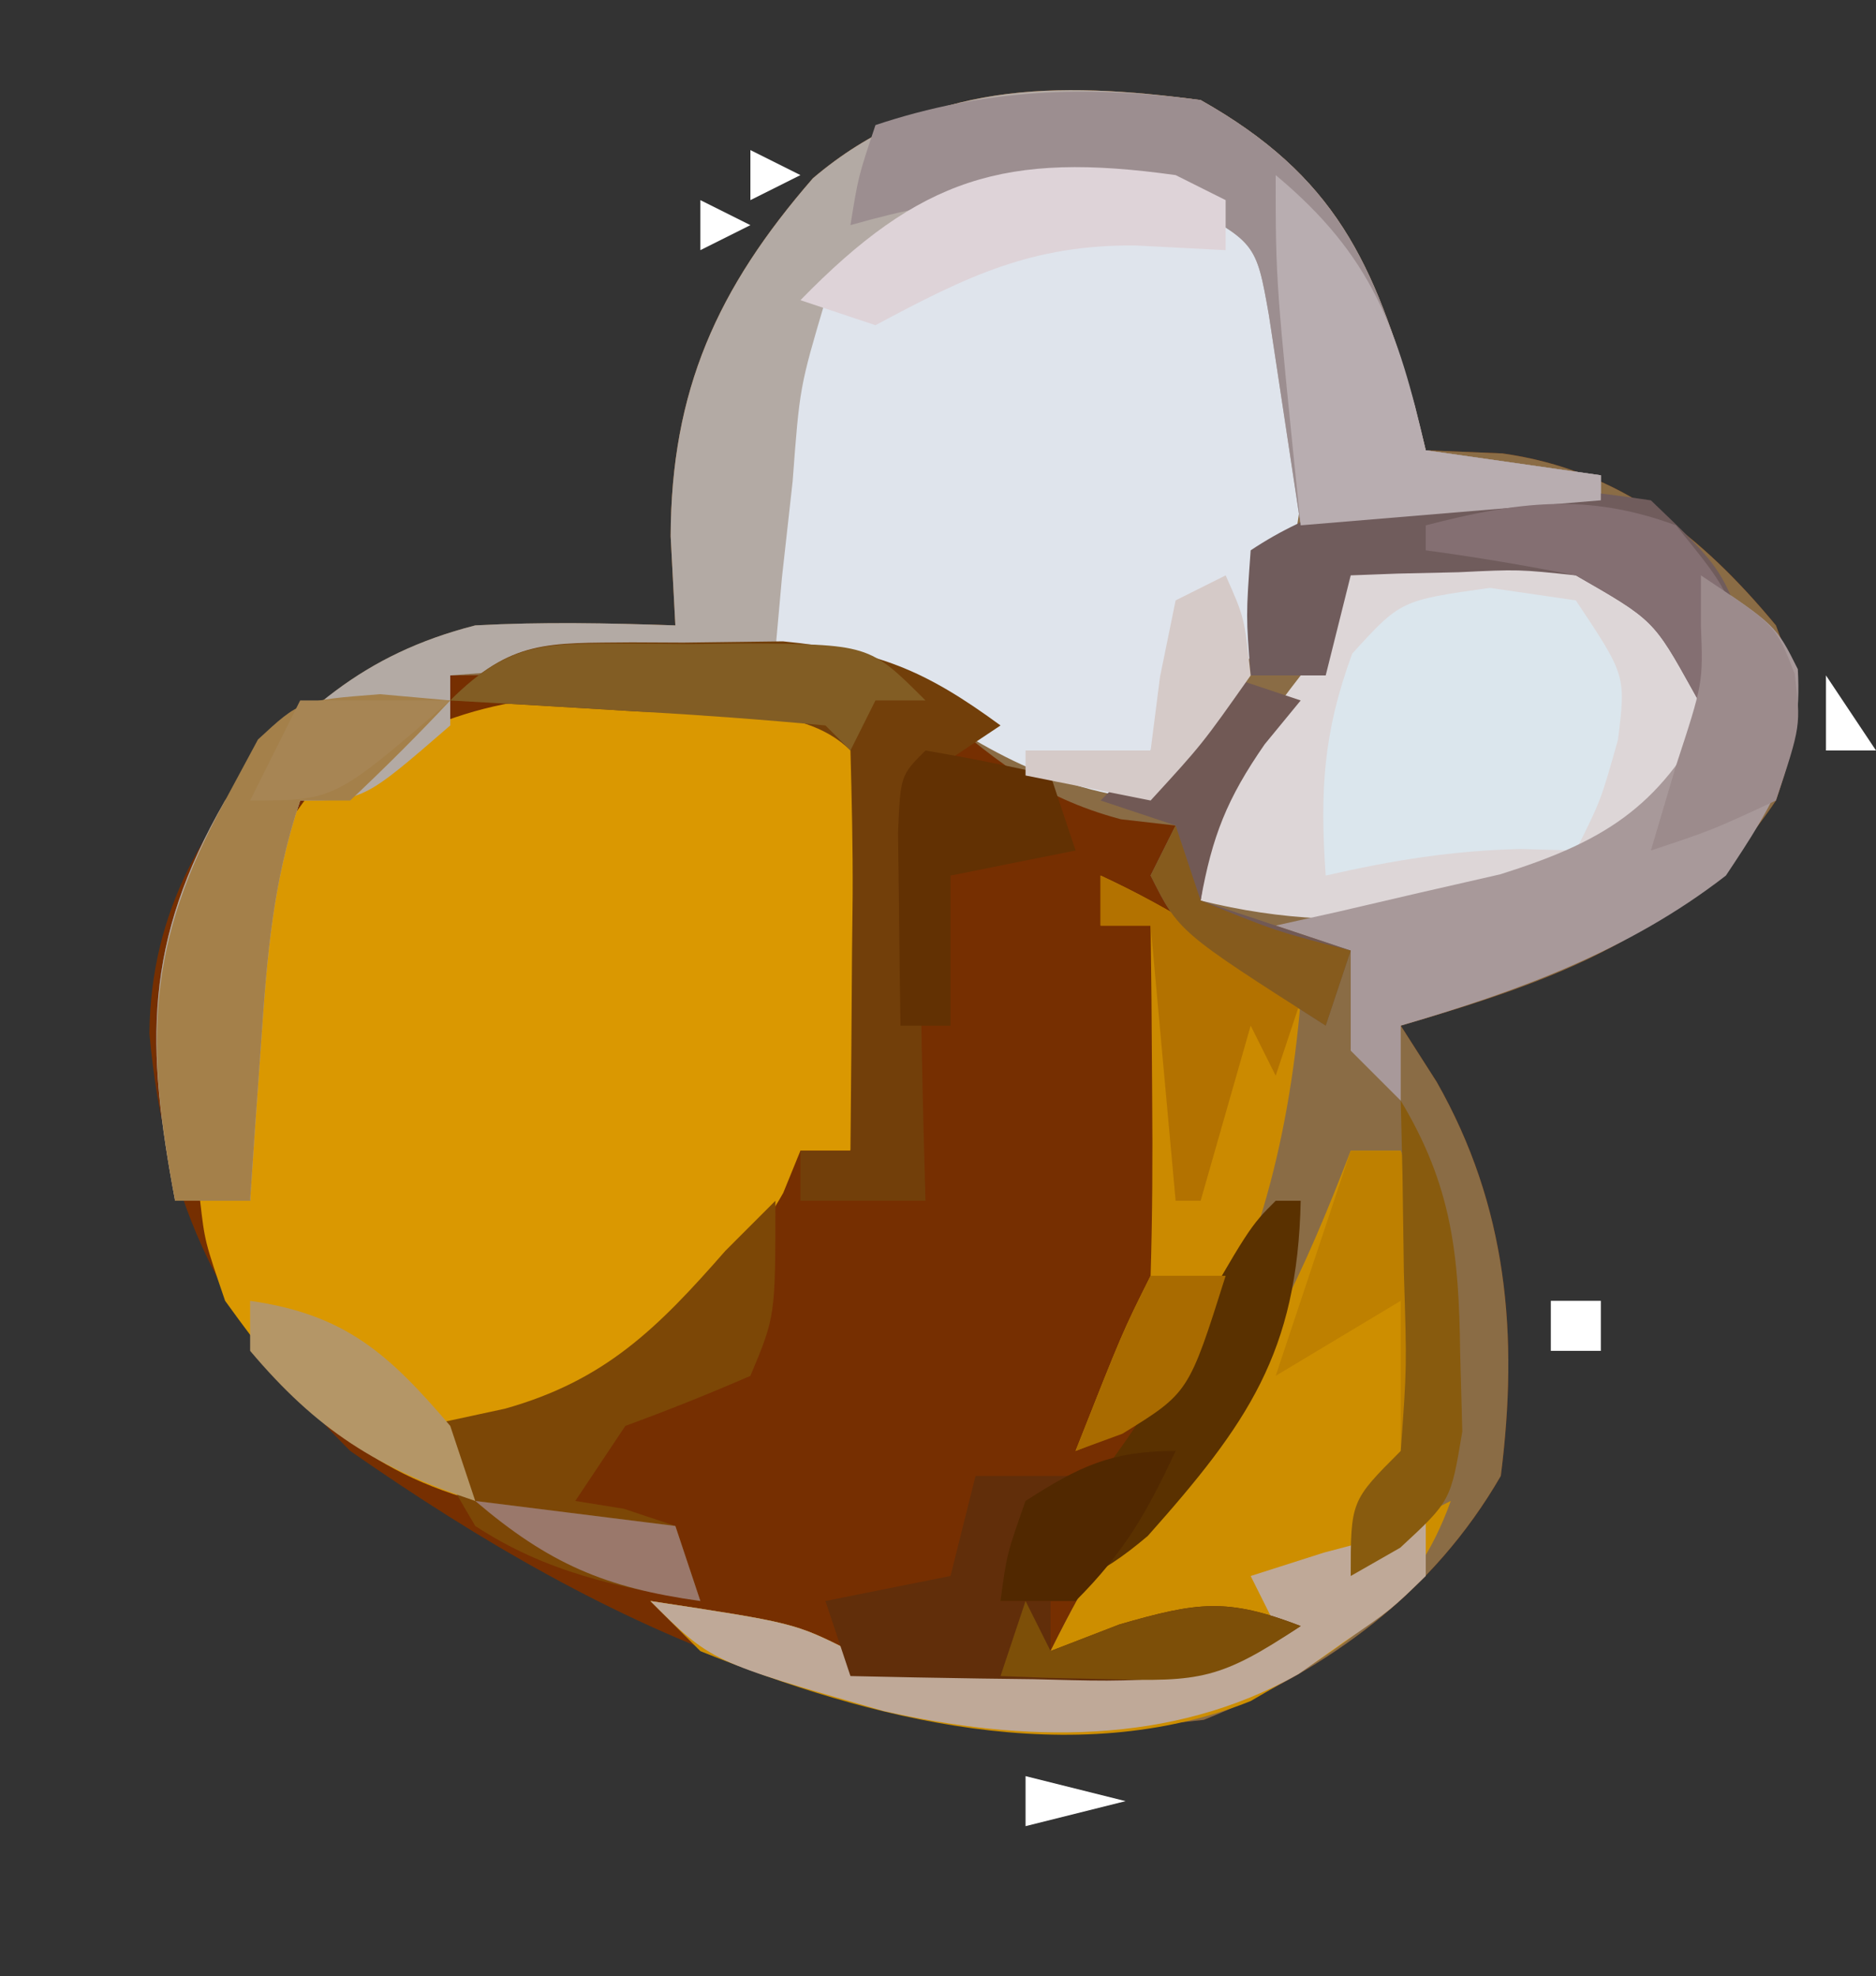 <?xml version="1.0" encoding="UTF-8"?>
<svg version="1.1" xmlns="http://www.w3.org/2000/svg" width="75" height="79">
<rect width="100%" height="100%" fill="#333333" stroke="none"/>
<path d="M0 0 C5.387 3.036 6.937 6.509 8.555 12.207 C8.702 12.799 8.849 13.39 9 14 C10.516 14.062 10.516 14.062 12.062 14.125 C16.743 14.783 20.026 17.412 23 21 C24.137 24.019 24.058 24.826 23 28 C19.398 33.402 14.105 35.213 8 37 C8.474 37.742 8.949 38.485 9.438 39.25 C12.262 44.221 12.718 49.361 12 55 C9.308 59.658 5.12 62.752 0.125 64.75 C-12.772 66.267 -23.55 61.286 -34 54 C-39.017 48.983 -41.396 44.298 -42.027 37.309 C-41.968 32.284 -39.776 28.919 -36.625 25.188 C-31.475 20.896 -27.471 20.781 -21 21 C-21.062 19.824 -21.124 18.649 -21.188 17.438 C-21.167 11.609 -19.328 7.527 -15.5 3.125 C-10.929 -0.76 -5.758 -0.762 0 0 Z " fill="#762F01" transform="translate(48,4)"/>
<path d="M0 0 C5.387 3.036 6.937 6.509 8.555 12.207 C8.702 12.799 8.849 13.39 9 14 C10.516 14.062 10.516 14.062 12.062 14.125 C16.743 14.783 20.026 17.412 23 21 C24.137 24.019 24.058 24.826 23 28 C19.398 33.402 14.105 35.213 8 37 C8.474 37.742 8.949 38.485 9.438 39.25 C12.262 44.221 12.718 49.361 12 55 C9.308 59.658 5.12 62.752 0.125 64.75 C-7.117 65.602 -13.227 64.744 -20 62 C-20.66 61.34 -21.32 60.68 -22 60 C-16.25 60.875 -16.25 60.875 -14 62 C-11.488 62.098 -9.011 62.139 -6.5 62.125 C-5.81 62.129 -5.121 62.133 -4.41 62.137 C-0.578 62.19 -0.578 62.19 3 61 C-1.455 61.495 -1.455 61.495 -6 62 C-4.368 58.737 -3.336 57.136 -0.938 54.625 C1.815 51.524 2.793 49.234 3 45 C2.01 45.495 2.01 45.495 1 46 C1.202 45.336 1.405 44.672 1.613 43.988 C2.324 41.27 2.876 38.81 3 36 C0.832 32.827 0.832 32.827 -2 31 C-1.67 30.34 -1.34 29.68 -1 29 C-1.722 28.918 -2.444 28.835 -3.188 28.75 C-6.567 27.849 -8.377 26.268 -11 24 C-14.31 22.345 -17.991 22.899 -21.625 22.938 C-22.427 22.942 -23.229 22.947 -24.055 22.951 C-26.036 22.963 -28.018 22.981 -30 23 C-30 23.66 -30 24.32 -30 25 C-33.462 28 -33.462 28 -36 28 C-37.105 31.315 -37.321 34.204 -37.562 37.688 C-37.646 38.867 -37.73 40.046 -37.816 41.262 C-37.877 42.165 -37.938 43.069 -38 44 C-38.99 44 -39.98 44 -41 44 C-42.169 37.787 -42.277 33.679 -39 28 C-36.012 24.461 -33.518 22.156 -29 21 C-26.308 20.854 -23.7 20.908 -21 21 C-21.062 19.824 -21.124 18.649 -21.188 17.438 C-21.167 11.609 -19.328 7.527 -15.5 3.125 C-10.929 -0.76 -5.758 -0.762 0 0 Z " fill="#8A6C45" transform="translate(48,4)"/>
<path d="M0 0 C1.028 -0.012 1.028 -0.012 2.076 -0.023 C7.184 -0.003 7.184 -0.003 9.438 2.25 C9.668 5.184 9.668 5.184 9.625 8.688 C9.619 9.841 9.612 10.995 9.605 12.184 C9.438 15.25 9.438 15.25 8.438 18.25 C7.777 18.25 7.117 18.25 6.438 18.25 C6.211 18.807 5.984 19.364 5.75 19.938 C4.073 22.892 1.892 24.918 -0.562 27.25 C-1.222 27.91 -1.883 28.57 -2.562 29.25 C-5.188 29.875 -5.188 29.875 -7.562 30.25 C-7.232 30.91 -6.902 31.57 -6.562 32.25 C-11.439 30.857 -13.638 28.311 -16.562 24.25 C-17.375 21.875 -17.375 21.875 -17.562 20.25 C-16.902 20.25 -16.242 20.25 -15.562 20.25 C-15.621 19.37 -15.679 18.489 -15.738 17.582 C-16.11 8.005 -16.11 8.005 -13.25 4.062 C-8.469 0.838 -5.698 -0.065 0 0 Z " fill="#DA9801" transform="translate(25.562,27.75)"/>
<path d="M0 0 C2.219 1.199 2.219 1.199 4 3 C5.421 7.877 5.698 13.186 3.75 17.938 C2.303 20.47 0.874 22.769 -1 25 C-5.548 24.465 -8.262 22.545 -12 20 C-14.11 19.366 -14.11 19.366 -16 19 C-16.263 12.42 -16.482 6.858 -11.938 1.625 C-8.001 -0.553 -4.416 -0.877 0 0 Z " fill="#DFE4EC" transform="translate(47,7)"/>
<path d="M0 0 C5.387 3.036 6.937 6.509 8.555 12.207 C8.702 12.799 8.849 13.39 9 14 C11.31 14.33 13.62 14.66 16 15 C16 15.33 16 15.66 16 16 C12.04 16.33 8.08 16.66 4 17 C3.577 14.201 3.154 11.401 2.73 8.602 C2.212 5.671 2.212 5.671 -1 4 C-3.111 3.609 -3.111 3.609 -5.375 3.625 C-6.125 3.597 -6.875 3.568 -7.648 3.539 C-11.067 4.209 -12.616 5.474 -15 8 C-16.03 11.475 -16.03 11.475 -16.312 15.25 C-16.453 16.513 -16.594 17.777 -16.738 19.078 C-16.825 20.042 -16.911 21.007 -17 22 C-23.435 22.495 -23.435 22.495 -30 23 C-30 23.66 -30 24.32 -30 25 C-33.462 28 -33.462 28 -36 28 C-37.105 31.315 -37.321 34.204 -37.562 37.688 C-37.646 38.867 -37.73 40.046 -37.816 41.262 C-37.877 42.165 -37.938 43.069 -38 44 C-38.99 44 -39.98 44 -41 44 C-42.169 37.787 -42.277 33.679 -39 28 C-36.012 24.461 -33.518 22.156 -29 21 C-26.308 20.854 -23.7 20.908 -21 21 C-21.062 19.824 -21.124 18.649 -21.188 17.438 C-21.167 11.609 -19.328 7.527 -15.5 3.125 C-10.929 -0.76 -5.758 -0.762 0 0 Z " fill="#B3AAA4" transform="translate(48,4)"/>
<path d="M0 0 C4.593 -0.36 7.95 -0.579 12.062 1.688 C14 4 14 4 14.625 6.5 C14 9 14 9 12.125 11.188 C6.375 14.522 0.471 15.606 -6 14 C-5.459 10.102 -4.396 8.067 -2 5 C-1.288 3.352 -0.61 1.688 0 0 Z " fill="#DDD6D7" transform="translate(54,22)"/>
<path d="M0 0 C0.66 0 1.32 0 2 0 C3.344 4.033 3.457 7.78 3 12 C1.5 14.562 1.5 14.562 0 16 C1.32 15.34 2.64 14.68 4 14 C2.492 18.221 -0.213 19.803 -4 22 C-11.073 24.829 -19.234 22.741 -26 20 C-26.66 19.34 -27.32 18.68 -28 18 C-22.25 18.875 -22.25 18.875 -20 20 C-17.488 20.098 -15.011 20.139 -12.5 20.125 C-11.81 20.129 -11.121 20.133 -10.41 20.137 C-6.578 20.19 -6.578 20.19 -3 19 C-5.97 19.33 -8.94 19.66 -12 20 C-10.398 16.795 -9.459 15.261 -7.125 12.812 C-3.707 8.958 -1.84 4.773 0 0 Z " fill="#CD8E00" transform="translate(54,46)"/>
<path d="M0 0 C5.387 3.036 6.937 6.509 8.555 12.207 C8.775 13.095 8.775 13.095 9 14 C11.31 14.33 13.62 14.66 16 15 C16 15.33 16 15.66 16 16 C12.04 16.33 8.08 16.66 4 17 C3.365 12.801 3.365 12.801 2.73 8.602 C2.212 5.671 2.212 5.671 -1 4 C-3.149 3.721 -3.149 3.721 -5.438 3.812 C-6.199 3.819 -6.961 3.825 -7.746 3.832 C-9.939 3.995 -11.889 4.399 -14 5 C-13.688 3.062 -13.688 3.062 -13 1 C-8.629 -0.457 -4.564 -0.604 0 0 Z " fill="#9C8E90" transform="translate(48,4)"/>
<path d="M0 0 C1.702 0.247 1.702 0.247 3.438 0.5 C5.438 3.5 5.438 3.5 5.125 6.062 C4.438 8.5 4.438 8.5 3.438 10.5 C2.716 10.479 1.994 10.459 1.25 10.438 C-1.482 10.498 -3.905 10.893 -6.562 11.5 C-6.796 8.159 -6.668 5.784 -5.5 2.625 C-3.562 0.5 -3.562 0.5 0 0 Z " fill="#DBE6ED" transform="translate(59.562,23.5)"/>
<path d="M0 0 C3 2 3 2 3.875 3.75 C4.071 7.278 2.945 9.082 1 12 C-2.879 15.01 -7.316 16.629 -12 18 C-12 18.99 -12 19.98 -12 21 C-12.66 20.34 -13.32 19.68 -14 19 C-14 17.68 -14 16.36 -14 15 C-14.99 14.67 -15.98 14.34 -17 14 C-16.18 13.818 -15.36 13.636 -14.516 13.449 C-13.438 13.198 -12.36 12.946 -11.25 12.688 C-10.183 12.444 -9.115 12.2 -8.016 11.949 C-3.928 10.662 -1.689 9.312 0.312 5.5 C1.276 2.902 1.276 2.902 0 0 Z " fill="#A8999A" transform="translate(68,23)"/>
<path d="M0 0 C1.014 0.005 1.014 0.005 2.049 0.01 C4.023 -0.015 4.023 -0.015 6.037 -0.041 C9.825 0.331 11.705 1.1 14.736 3.322 C13.746 3.982 12.756 4.642 11.736 5.322 C11.515 8.273 11.456 11.006 11.549 13.947 C11.562 14.749 11.576 15.551 11.59 16.377 C11.625 18.359 11.679 20.341 11.736 22.322 C10.07 22.322 8.403 22.322 6.736 22.322 C6.736 21.662 6.736 21.002 6.736 20.322 C7.396 20.322 8.056 20.322 8.736 20.322 C8.763 17.676 8.783 15.031 8.799 12.385 C8.807 11.63 8.816 10.875 8.824 10.098 C8.833 8.172 8.789 6.247 8.736 4.322 C6.74 2.326 2.919 2.912 0.174 2.76 C-0.537 2.717 -1.248 2.673 -1.98 2.629 C-3.741 2.523 -5.502 2.422 -7.264 2.322 C-4.808 -0.134 -3.362 0.037 0 0 Z " fill="#723F0A" transform="translate(25.264,25.678)"/>
<path d="M0 0 C2.954 1.372 5.44 2.989 8 5 C7.511 10.743 6.146 16.096 3 21 C0.863 22.262 0.863 22.262 -1 23 C0.875 18.25 0.875 18.25 2 16 C2.071 13.626 2.084 11.25 2.062 8.875 C2.053 7.594 2.044 6.312 2.035 4.992 C2.024 4.005 2.012 3.017 2 2 C1.34 2 0.68 2 0 2 C0 1.34 0 0.68 0 0 Z " fill="#CB8A00" transform="translate(44,35)"/>
<path d="M0 0 C0.928 0.083 1.856 0.165 2.812 0.25 C1.523 1.626 0.186 2.958 -1.188 4.25 C-1.847 4.25 -2.507 4.25 -3.188 4.25 C-4.293 7.565 -4.509 10.454 -4.75 13.938 C-4.834 15.117 -4.918 16.296 -5.004 17.512 C-5.064 18.415 -5.125 19.319 -5.188 20.25 C-6.178 20.25 -7.168 20.25 -8.188 20.25 C-9.389 13.865 -9.339 9.989 -6.188 4.25 C-5.754 3.446 -5.321 2.641 -4.875 1.812 C-3.188 0.25 -3.188 0.25 0 0 Z " fill="#A4804A" transform="translate(15.188,27.75)"/>
<path d="M0 0 C2.875 2.75 2.875 2.75 4 6 C3.75 8.375 3.75 8.375 3 10 C2.567 9.216 2.134 8.432 1.688 7.625 C0.108 4.783 0.108 4.783 -3 3 C-5.286 2.759 -5.286 2.759 -7.688 2.875 C-8.9 2.902 -8.9 2.902 -10.137 2.93 C-10.752 2.953 -11.366 2.976 -12 3 C-12.33 4.32 -12.66 5.64 -13 7 C-13.99 7 -14.98 7 -16 7 C-16.188 4.625 -16.188 4.625 -16 2 C-11.131 -1.246 -5.68 -0.842 0 0 Z " fill="#705C5C" transform="translate(66,20)"/>
<path d="M0 0 C0 0.99 0 1.98 0 3 C-1.391 4.352 -1.391 4.352 -3.25 5.625 C-3.853 6.05 -4.457 6.476 -5.078 6.914 C-10.19 9.803 -16.074 9.659 -21.672 8.398 C-28.577 6.423 -28.577 6.423 -31 4 C-25.25 4.875 -25.25 4.875 -23 6 C-20.488 6.098 -18.011 6.139 -15.5 6.125 C-14.81 6.129 -14.121 6.133 -13.41 6.137 C-9.578 6.19 -9.578 6.19 -6 5 C-6.33 4.34 -6.66 3.68 -7 3 C-5.546 2.536 -5.546 2.536 -4.062 2.062 C-1.159 1.305 -1.159 1.305 0 0 Z " fill="#BFA998" transform="translate(57,60)"/>
<path d="M0 0 C1.65 0 3.3 0 5 0 C4.01 0.66 3.02 1.32 2 2 C1.67 2.99 1.34 3.98 1 5 C1.66 5 2.32 5 3 5 C3 5.66 3 6.32 3 7 C3.908 6.649 4.815 6.299 5.75 5.938 C8.878 5.035 10.052 4.866 13 6 C9.319 8.454 6.556 8.228 2.312 8.125 C1.26 8.111 1.26 8.111 0.186 8.098 C-1.543 8.074 -3.272 8.038 -5 8 C-5.33 7.01 -5.66 6.02 -6 5 C-4.35 4.67 -2.7 4.34 -1 4 C-0.67 2.68 -0.34 1.36 0 0 Z " fill="#612E0A" transform="translate(39,59)"/>
<path d="M0 0 C0 4.615 0 4.615 -1 7 C-2.646 7.717 -4.314 8.383 -6 9 C-6.99 10.485 -6.99 10.485 -8 12 C-7.041 12.155 -7.041 12.155 -6.062 12.312 C-5.042 12.653 -5.042 12.653 -4 13 C-3.67 13.99 -3.34 14.98 -3 16 C-6.321 15.446 -9.162 14.859 -12 13 C-13.25 10.875 -13.25 10.875 -14 9 C-12.948 8.773 -11.896 8.546 -10.812 8.312 C-6.823 7.19 -4.732 5.122 -2 2 C-1.34 1.34 -0.68 0.68 0 0 Z " fill="#7C4706" transform="translate(31,48)"/>
<path d="M0 0 C3.867 3.222 4.881 6.149 6 11 C8.31 11.33 10.62 11.66 13 12 C13 12.33 13 12.66 13 13 C7.06 13.495 7.06 13.495 1 14 C0 4.25 0 4.25 0 0 Z " fill="#B8ADB0" transform="translate(51,7)"/>
<path d="M0 0 C0.33 0 0.66 0 1 0 C0.874 6.058 -1.127 8.919 -5.113 13.398 C-7.115 15.098 -8.434 15.604 -11 16 C-10.688 14.062 -10.688 14.062 -10 12 C-9.01 11.67 -8.02 11.34 -7 11 C-5.353 8.716 -5.353 8.716 -3.875 6 C-1.046 1.046 -1.046 1.046 0 0 Z " fill="#5A3100" transform="translate(51,48)"/>
<path d="M0 0 C0.66 0.33 1.32 0.66 2 1 C2 1.66 2 2.32 2 3 C0.804 2.938 -0.393 2.876 -1.625 2.812 C-5.768 2.783 -8.345 4.045 -12 6 C-12.99 5.67 -13.98 5.34 -15 5 C-10.216 0.094 -6.814 -0.954 0 0 Z " fill="#DED3D8" transform="translate(47,7)"/>
<path d="M0 0 C0.99 0.33 1.98 0.66 3 1 C2.526 1.577 2.051 2.155 1.562 2.75 C0.052 4.926 -0.54 6.426 -1 9 C0.98 9.66 2.96 10.32 5 11 C4.67 11.99 4.34 12.98 4 14 C-1.875 10.25 -1.875 10.25 -3 8 C-2.67 7.34 -2.34 6.68 -2 6 C-2.99 5.67 -3.98 5.34 -5 5 C-3.35 3.35 -1.7 1.7 0 0 Z " fill="#715955" transform="translate(49,27)"/>
<path d="M0 0 C1.034 0.012 1.034 0.012 2.09 0.023 C2.779 0.016 3.469 0.008 4.18 0 C9.337 0.02 9.337 0.02 11.59 2.273 C10.93 2.273 10.27 2.273 9.59 2.273 C9.26 2.933 8.93 3.593 8.59 4.273 C8.26 3.943 7.93 3.613 7.59 3.273 C5.064 3.037 2.559 2.852 0.027 2.711 C-0.684 2.668 -1.394 2.625 -2.127 2.58 C-3.888 2.474 -5.649 2.373 -7.41 2.273 C-4.918 -0.219 -3.407 0.013 0 0 Z " fill="#825D24" transform="translate(25.41,25.727)"/>
<path d="M0 0 C1.675 0.286 3.344 0.618 5 1 C5.33 1.99 5.66 2.98 6 4 C4.35 4.33 2.7 4.66 1 5 C1 6.98 1 8.96 1 11 C0.34 11 -0.32 11 -1 11 C-1.027 9.354 -1.046 7.708 -1.062 6.062 C-1.074 5.146 -1.086 4.229 -1.098 3.285 C-1 1 -1 1 0 0 Z " fill="#623103" transform="translate(37,30)"/>
<path d="M0 0 C1.875 2.312 1.875 2.312 3 5 C2.688 7.312 2.688 7.312 2 9 C1.567 8.216 1.134 7.433 0.688 6.625 C-0.892 3.783 -0.892 3.783 -4 2 C-5.99 1.61 -7.99 1.268 -10 1 C-10 0.67 -10 0.34 -10 0 C-6.341 -0.941 -3.591 -1.323 0 0 Z " fill="#846F72" transform="translate(67,21)"/>
<path d="M0 0 C0.66 0 1.32 0 2 0 C2.961 2.882 3.106 4.699 3.062 7.688 C3.053 8.496 3.044 9.304 3.035 10.137 C3.024 10.752 3.012 11.366 3 12 C2.67 12 2.34 12 2 12 C2 10.02 2 8.04 2 6 C-0.475 7.485 -0.475 7.485 -3 9 C-2.01 6.03 -1.02 3.06 0 0 Z " fill="#BE8000" transform="translate(54,46)"/>
<path d="M0 0 C2.954 1.372 5.44 2.989 8 5 C7.67 5.99 7.34 6.98 7 8 C6.67 7.34 6.34 6.68 6 6 C5.34 8.31 4.68 10.62 4 13 C3.67 13 3.34 13 3 13 C2.67 9.37 2.34 5.74 2 2 C1.34 2 0.68 2 0 2 C0 1.34 0 0.68 0 0 Z " fill="#B37200" transform="translate(44,35)"/>
<path d="M0 0 C2.042 3.39 2.326 6.132 2.375 10.062 C2.403 11.105 2.432 12.148 2.461 13.223 C2 16 2 16 -0.023 17.871 C-1.002 18.43 -1.002 18.43 -2 19 C-2 16 -2 16 0 14 C0.244 10.643 0.244 10.643 0.125 6.875 C0.107 5.594 0.089 4.312 0.07 2.992 C0.047 2.005 0.024 1.017 0 0 Z " fill="#885B0E" transform="translate(56,44)"/>
<path d="M0 0 C3.8 0.543 5.539 2.115 8 5 C8.33 5.99 8.66 6.98 9 8 C5.082 6.694 2.674 5.169 0 2 C0 1.34 0 0.68 0 0 Z " fill="#B49667" transform="translate(10,52)"/>
<path d="M0 0 C3 2 3 2 3.75 3.938 C4 6 4 6 3 9 C0.438 10.188 0.438 10.188 -2 11 C-1.67 9.886 -1.34 8.773 -1 7.625 C0.089 4.305 0.089 4.305 0 2 C0 1.34 0 0.68 0 0 Z " fill="#9C8B8C" transform="translate(68,23)"/>
<path d="M0 0 C0.75 1.688 0.75 1.688 1 4 C-0.938 6.75 -0.938 6.75 -3 9 C-4.65 8.67 -6.3 8.34 -8 8 C-8 7.67 -8 7.34 -8 7 C-6.35 7 -4.7 7 -3 7 C-2.814 5.546 -2.814 5.546 -2.625 4.062 C-2.419 3.052 -2.212 2.041 -2 1 C-1.34 0.67 -0.68 0.34 0 0 Z " fill="#D5CAC8" transform="translate(49,23)"/>
<path d="M0 0 C-1.152 2.468 -2.048 4.048 -4 6 C-4.99 6 -5.98 6 -7 6 C-6.75 4.125 -6.75 4.125 -6 2 C-3.853 0.615 -2.561 0 0 0 Z " fill="#512800" transform="translate(47,58)"/>
<path d="M0 0 C0.33 0.66 0.66 1.32 1 2 C2.361 1.474 2.361 1.474 3.75 0.938 C6.878 0.035 8.052 -0.134 11 1 C7.796 3.136 6.981 3.231 3.312 3.125 C2.1 3.098 2.1 3.098 0.863 3.07 C-0.059 3.036 -0.059 3.036 -1 3 C-0.67 2.01 -0.34 1.02 0 0 Z " fill="#7D4F08" transform="translate(41,64)"/>
<path d="M0 0 C0.99 0 1.98 0 3 0 C1.523 4.677 1.523 4.677 -1.125 6.312 C-2.053 6.653 -2.053 6.653 -3 7 C-1.125 2.25 -1.125 2.25 0 0 Z " fill="#A96B00" transform="translate(46,51)"/>
<path d="M0 0 C2.64 0.33 5.28 0.66 8 1 C8.33 1.99 8.66 2.98 9 4 C5.179 3.469 2.938 2.503 0 0 Z " fill="#9A786B" transform="translate(19,60)"/>
<path d="M0 0 C0.33 0.99 0.66 1.98 1 3 C4.008 4.225 4.008 4.225 7 5 C6.67 5.99 6.34 6.98 6 8 C0.125 4.25 0.125 4.25 -1 2 C-0.67 1.34 -0.34 0.68 0 0 Z " fill="#865B1D" transform="translate(47,33)"/>
<path d="M0 0 C1.98 0 3.96 0 6 0 C1.375 4 1.375 4 -2 4 C-1.34 2.68 -0.68 1.36 0 0 Z " fill="#A78554" transform="translate(12,28)"/>
<path d="M0 0 C1.32 0.33 2.64 0.66 4 1 C2.68 1.33 1.36 1.66 0 2 C0 1.34 0 0.68 0 0 Z " fill="#FFFFFF" transform="translate(41,71)"/>
<path d="M0 0 C0.66 0 1.32 0 2 0 C2 0.66 2 1.32 2 2 C1.34 2 0.68 2 0 2 C0 1.34 0 0.68 0 0 Z " fill="#FFFFFF" transform="translate(62,52)"/>
<path d="M0 0 C0.99 1.485 0.99 1.485 2 3 C1.34 3 0.68 3 0 3 C0 2.01 0 1.02 0 0 Z " fill="#FFFFFF" transform="translate(73,27)"/>
<path d="" fill="#FFFFFF" transform="translate(0,0)"/>
<path d="M0 0 C3 1 3 1 3 1 Z " fill="#FFFFFF" transform="translate(15,24)"/>
<path d="M0 0 C3 1 3 1 3 1 Z " fill="#FFFFFF" transform="translate(18,23)"/>
<path d="M0 0 C0.99 0.495 0.99 0.495 2 1 C1.01 1.495 1.01 1.495 0 2 C0 1.34 0 0.68 0 0 Z " fill="#FFFFFF" transform="translate(28,8)"/>
<path d="M0 0 C0.99 0.495 0.99 0.495 2 1 C1.01 1.495 1.01 1.495 0 2 C0 1.34 0 0.68 0 0 Z " fill="#FFFFFF" transform="translate(30,6)"/>
<path d="M0 0 C2 1 2 1 2 1 Z " fill="#FFFFFF" transform="translate(67,37)"/>
<path d="M0 0 C2 1 2 1 2 1 Z " fill="#FFFFFF" transform="translate(10,27)"/>
<path d="M0 0 C2 1 2 1 2 1 Z " fill="#FFFFFF" transform="translate(13,25)"/>
<path d="M0 0 C2 1 2 1 2 1 Z " fill="#FFFFFF" transform="translate(58,16)"/>
<path d="M0 0 C2 1 2 1 2 1 Z " fill="#FFFFFF" transform="translate(37,2)"/>
<path d="" fill="#FFFFFF" transform="translate(0,0)"/>
<path d="" fill="#FFFFFF" transform="translate(0,0)"/>
<path d="" fill="#FFFFFF" transform="translate(0,0)"/>
<path d="" fill="#FFFFFF" transform="translate(0,0)"/>
<path d="" fill="#FFFFFF" transform="translate(0,0)"/>
<path d="" fill="#FFFFFF" transform="translate(0,0)"/>
<path d="" fill="#FFFFFF" transform="translate(0,0)"/>
<path d="" fill="#FFFFFF" transform="translate(0,0)"/>
<path d="" fill="#FFFFFF" transform="translate(0,0)"/>
<path d="" fill="#FFFFFF" transform="translate(0,0)"/>
<path d="" fill="#FFFFFF" transform="translate(0,0)"/>
<path d="" fill="#FFFFFF" transform="translate(0,0)"/>
<path d="" fill="#FFFFFF" transform="translate(0,0)"/>
<path d="" fill="#FFFFFF" transform="translate(0,0)"/>
<path d="" fill="#FFFFFF" transform="translate(0,0)"/>
<path d="" fill="#FFFFFF" transform="translate(0,0)"/>
<path d="" fill="#FFFFFF" transform="translate(0,0)"/>
<path d="" fill="#FFFFFF" transform="translate(0,0)"/>
<path d="" fill="#FFFFFF" transform="translate(0,0)"/>
<path d="" fill="#FFFFFF" transform="translate(0,0)"/>
<path d="" fill="#FFFFFF" transform="translate(0,0)"/>
<path d="" fill="#FFFFFF" transform="translate(0,0)"/>
<path d="" fill="#FFFFFF" transform="translate(0,0)"/>
<path d="" fill="#FFFFFF" transform="translate(0,0)"/>
<path d="" fill="#FFFFFF" transform="translate(0,0)"/>
<path d="" fill="#FFFFFF" transform="translate(0,0)"/>
<path d="" fill="#FFFFFF" transform="translate(0,0)"/>
<path d="" fill="#FFFFFF" transform="translate(0,0)"/>
<path d="" fill="#FFFFFF" transform="translate(0,0)"/>
<path d="" fill="#FFFFFF" transform="translate(0,0)"/>
<path d="" fill="#FFFFFF" transform="translate(0,0)"/>
<path d="" fill="#FFFFFF" transform="translate(0,0)"/>
<path d="" fill="#FFFFFF" transform="translate(0,0)"/>
<path d="" fill="#FFFFFF" transform="translate(0,0)"/>
<path d="" fill="#FFFFFF" transform="translate(0,0)"/>
<path d="" fill="#FFFFFF" transform="translate(0,0)"/>
<path d="" fill="#FFFFFF" transform="translate(0,0)"/>
<path d="" fill="#FFFFFF" transform="translate(0,0)"/>
<path d="" fill="#FFFFFF" transform="translate(0,0)"/>
</svg>
